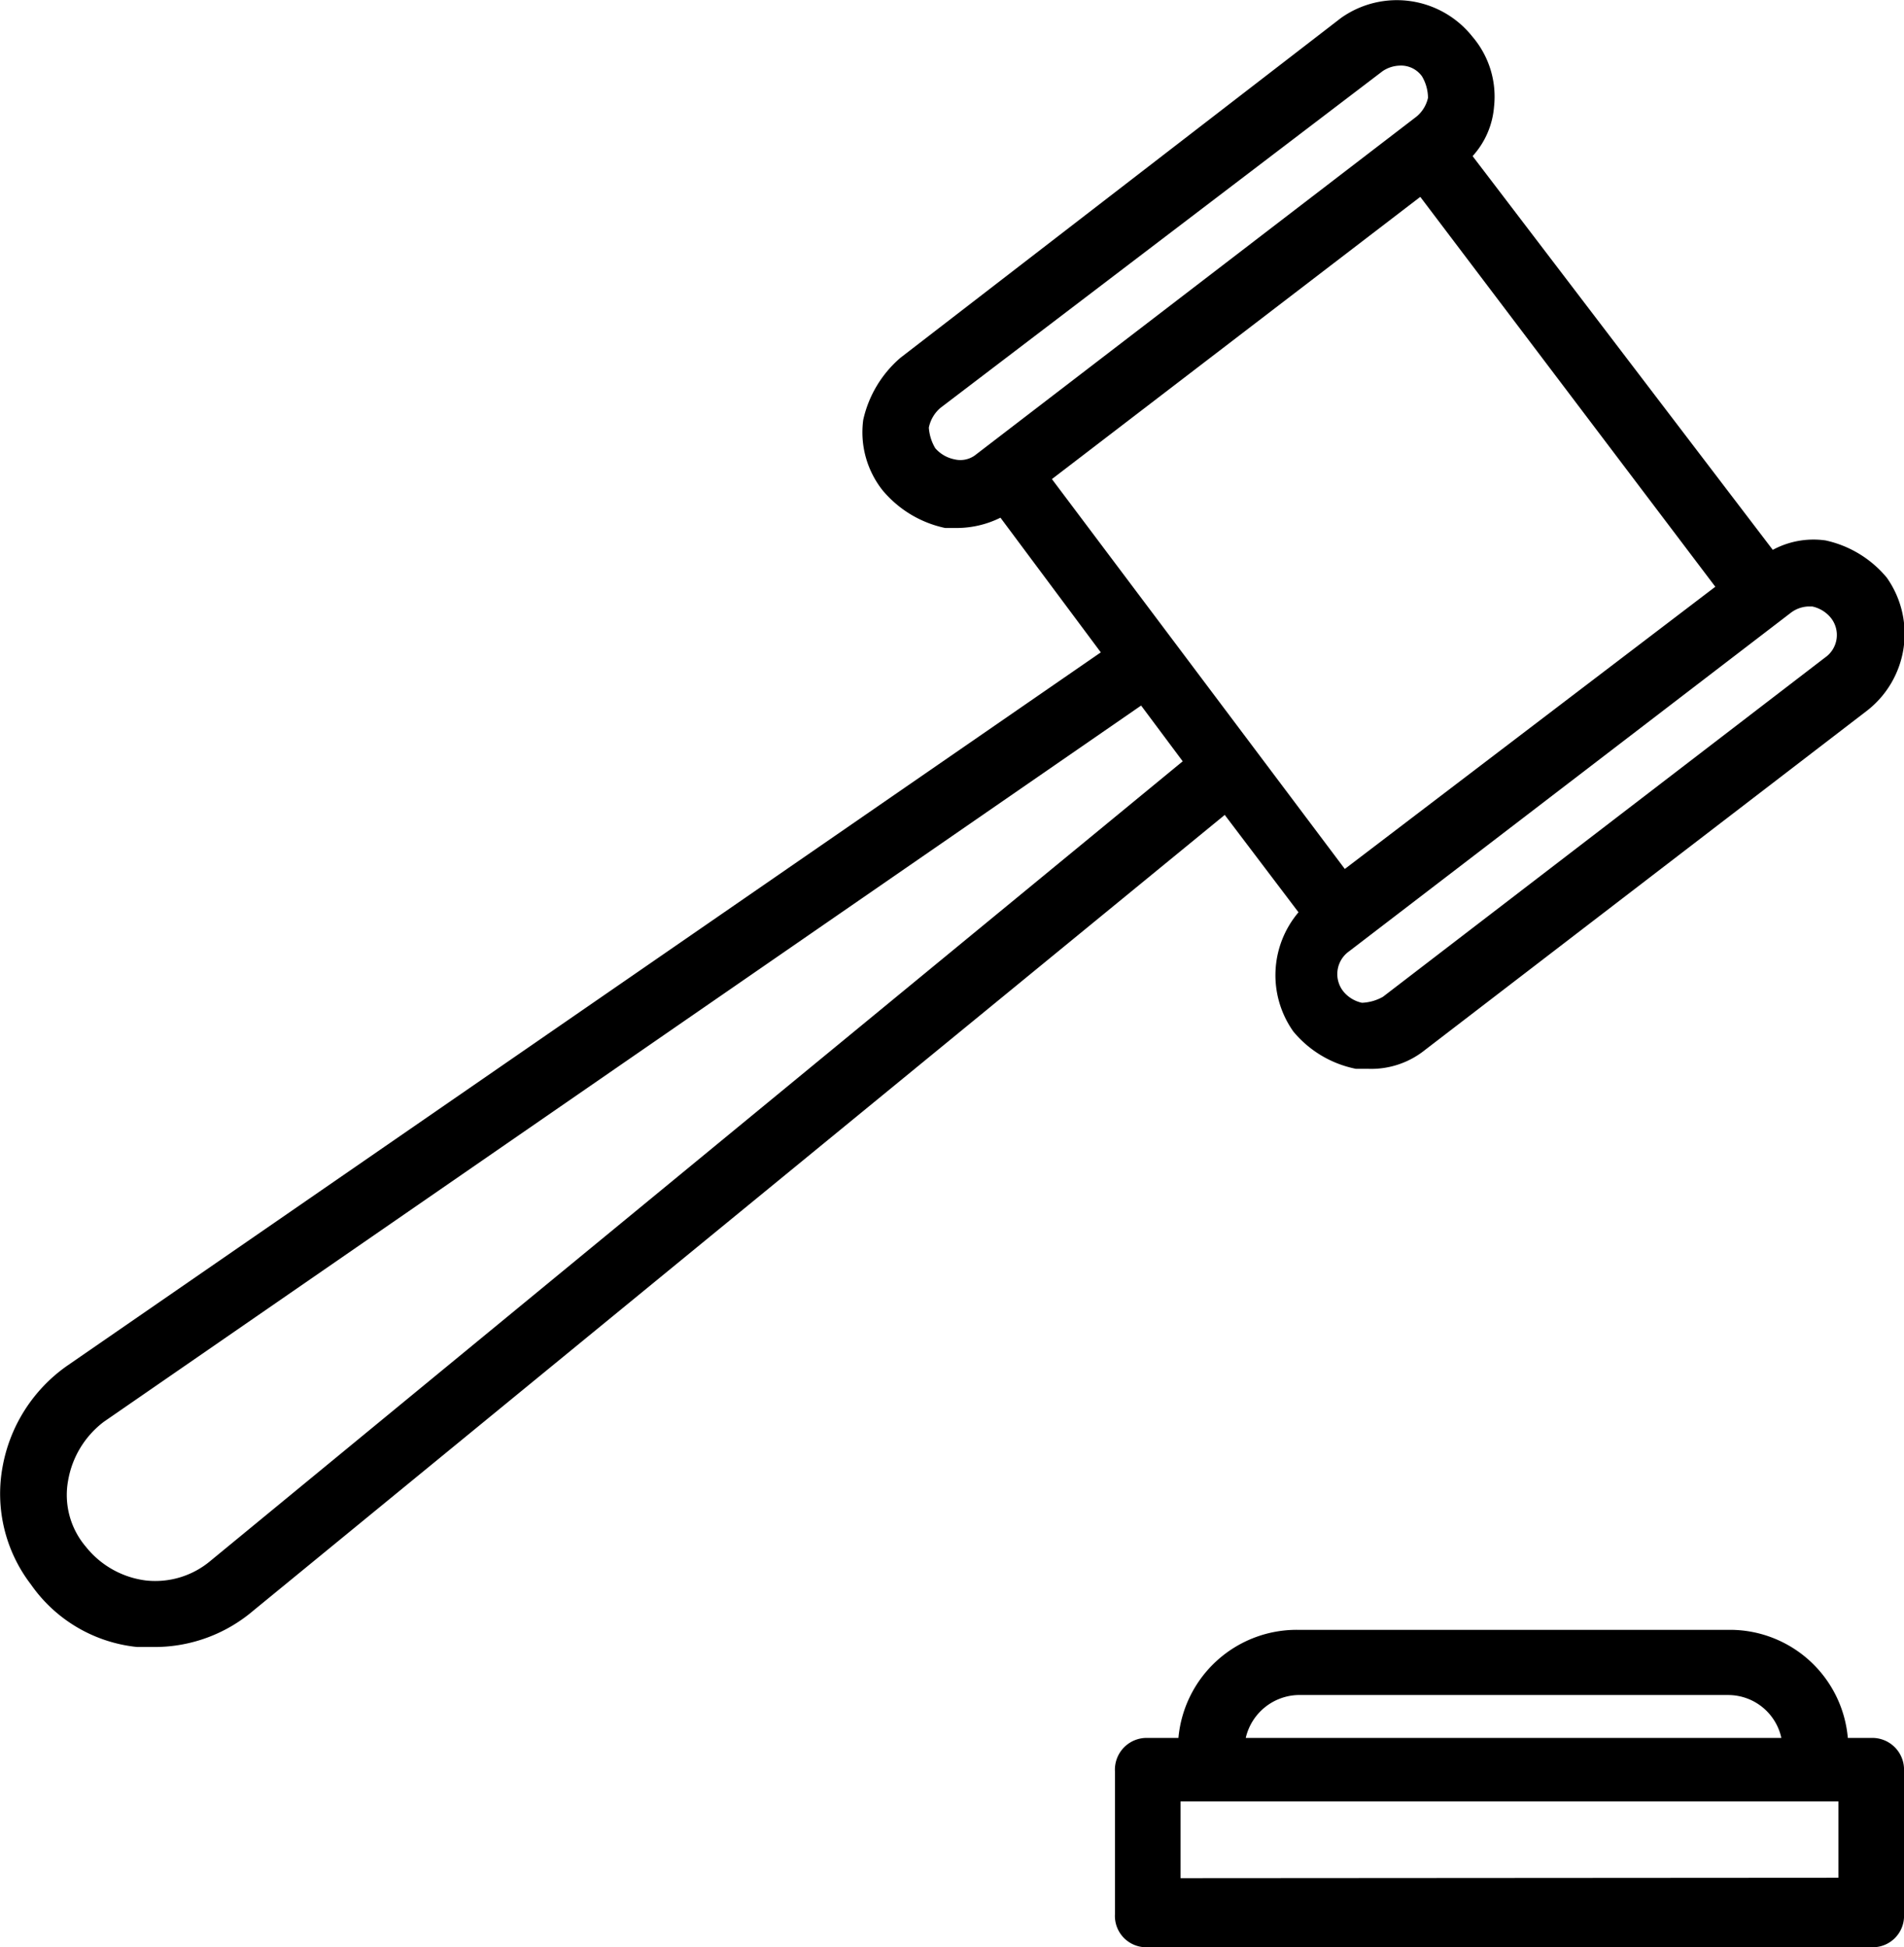 <svg xmlns="http://www.w3.org/2000/svg" viewBox="0 0 44.4 45.4">
  
  <g>
    <path d="M43.64,40.52h-.55A2.76,2.76,0,0,0,40.37,38H30.26a2.77,2.77,0,0,0-2.78,2.52h-.72a.74.74,0,0,0-.76.78v3.33a.73.73,0,0,0,.76.77H43.64a.73.73,0,0,0,.76-.77V41.3A.74.74,0,0,0,43.64,40.52Zm-14.59,0a1.29,1.29,0,0,1,1.21-1H40.31a1.27,1.27,0,0,1,1.23,1Zm-1.52,3.27V42H42.87v1.78Z"/>
    <path d="M30.28,21.27a2.27,2.27,0,0,0-.12,2.78,2.54,2.54,0,0,0,1.46.87h.29a2,2,0,0,0,1.32-.44l10.32-7.92A2.27,2.27,0,0,0,44,13.47a2.56,2.56,0,0,0-1.43-.87,2,2,0,0,0-1.23.22l-7-9.18a1.94,1.94,0,0,0,.5-1.15A2.15,2.15,0,0,0,34.34.86,2.25,2.25,0,0,0,31.27.42L21,8.34a2.67,2.67,0,0,0-.87,1.45,2.18,2.18,0,0,0,.45,1.64,2.6,2.6,0,0,0,1.46.88h.29a2.3,2.3,0,0,0,1-.24l2.34,3.14L1.57,31.84A3.67,3.67,0,0,0,.06,34.2a3.47,3.47,0,0,0,.66,2.74A3.44,3.44,0,0,0,3.2,38.4h.42a3.55,3.55,0,0,0,2.29-.85L28.56,19Zm-2.7-3.52L4.91,36.39a2,2,0,0,1-1.5.46A2.13,2.13,0,0,1,2,36.06a1.86,1.86,0,0,1-.41-1.55,2.18,2.18,0,0,1,.83-1.36l24.19-16.7Zm3.88,4.43,10.31-7.9a.72.72,0,0,1,.4-.14h.09a.77.77,0,0,1,.43.26.64.64,0,0,1-.13.93L32.25,23.24a1.08,1.08,0,0,1-.49.14.77.77,0,0,1-.43-.26A.65.65,0,0,1,31.46,22.18ZM33.12,4.59,40,13.68l-8.64,6.58-6.83-9.09Zm.18-2.31a.79.79,0,0,1-.27.44l-10.3,7.9a.58.58,0,0,1-.47.09.8.8,0,0,1-.45-.26,1.08,1.08,0,0,1-.15-.48.82.82,0,0,1,.27-.46L32.24,1.66a.75.75,0,0,1,.4-.13.6.6,0,0,1,.52.25A1,1,0,0,1,33.3,2.28Z"/>
  </g>
</svg>

